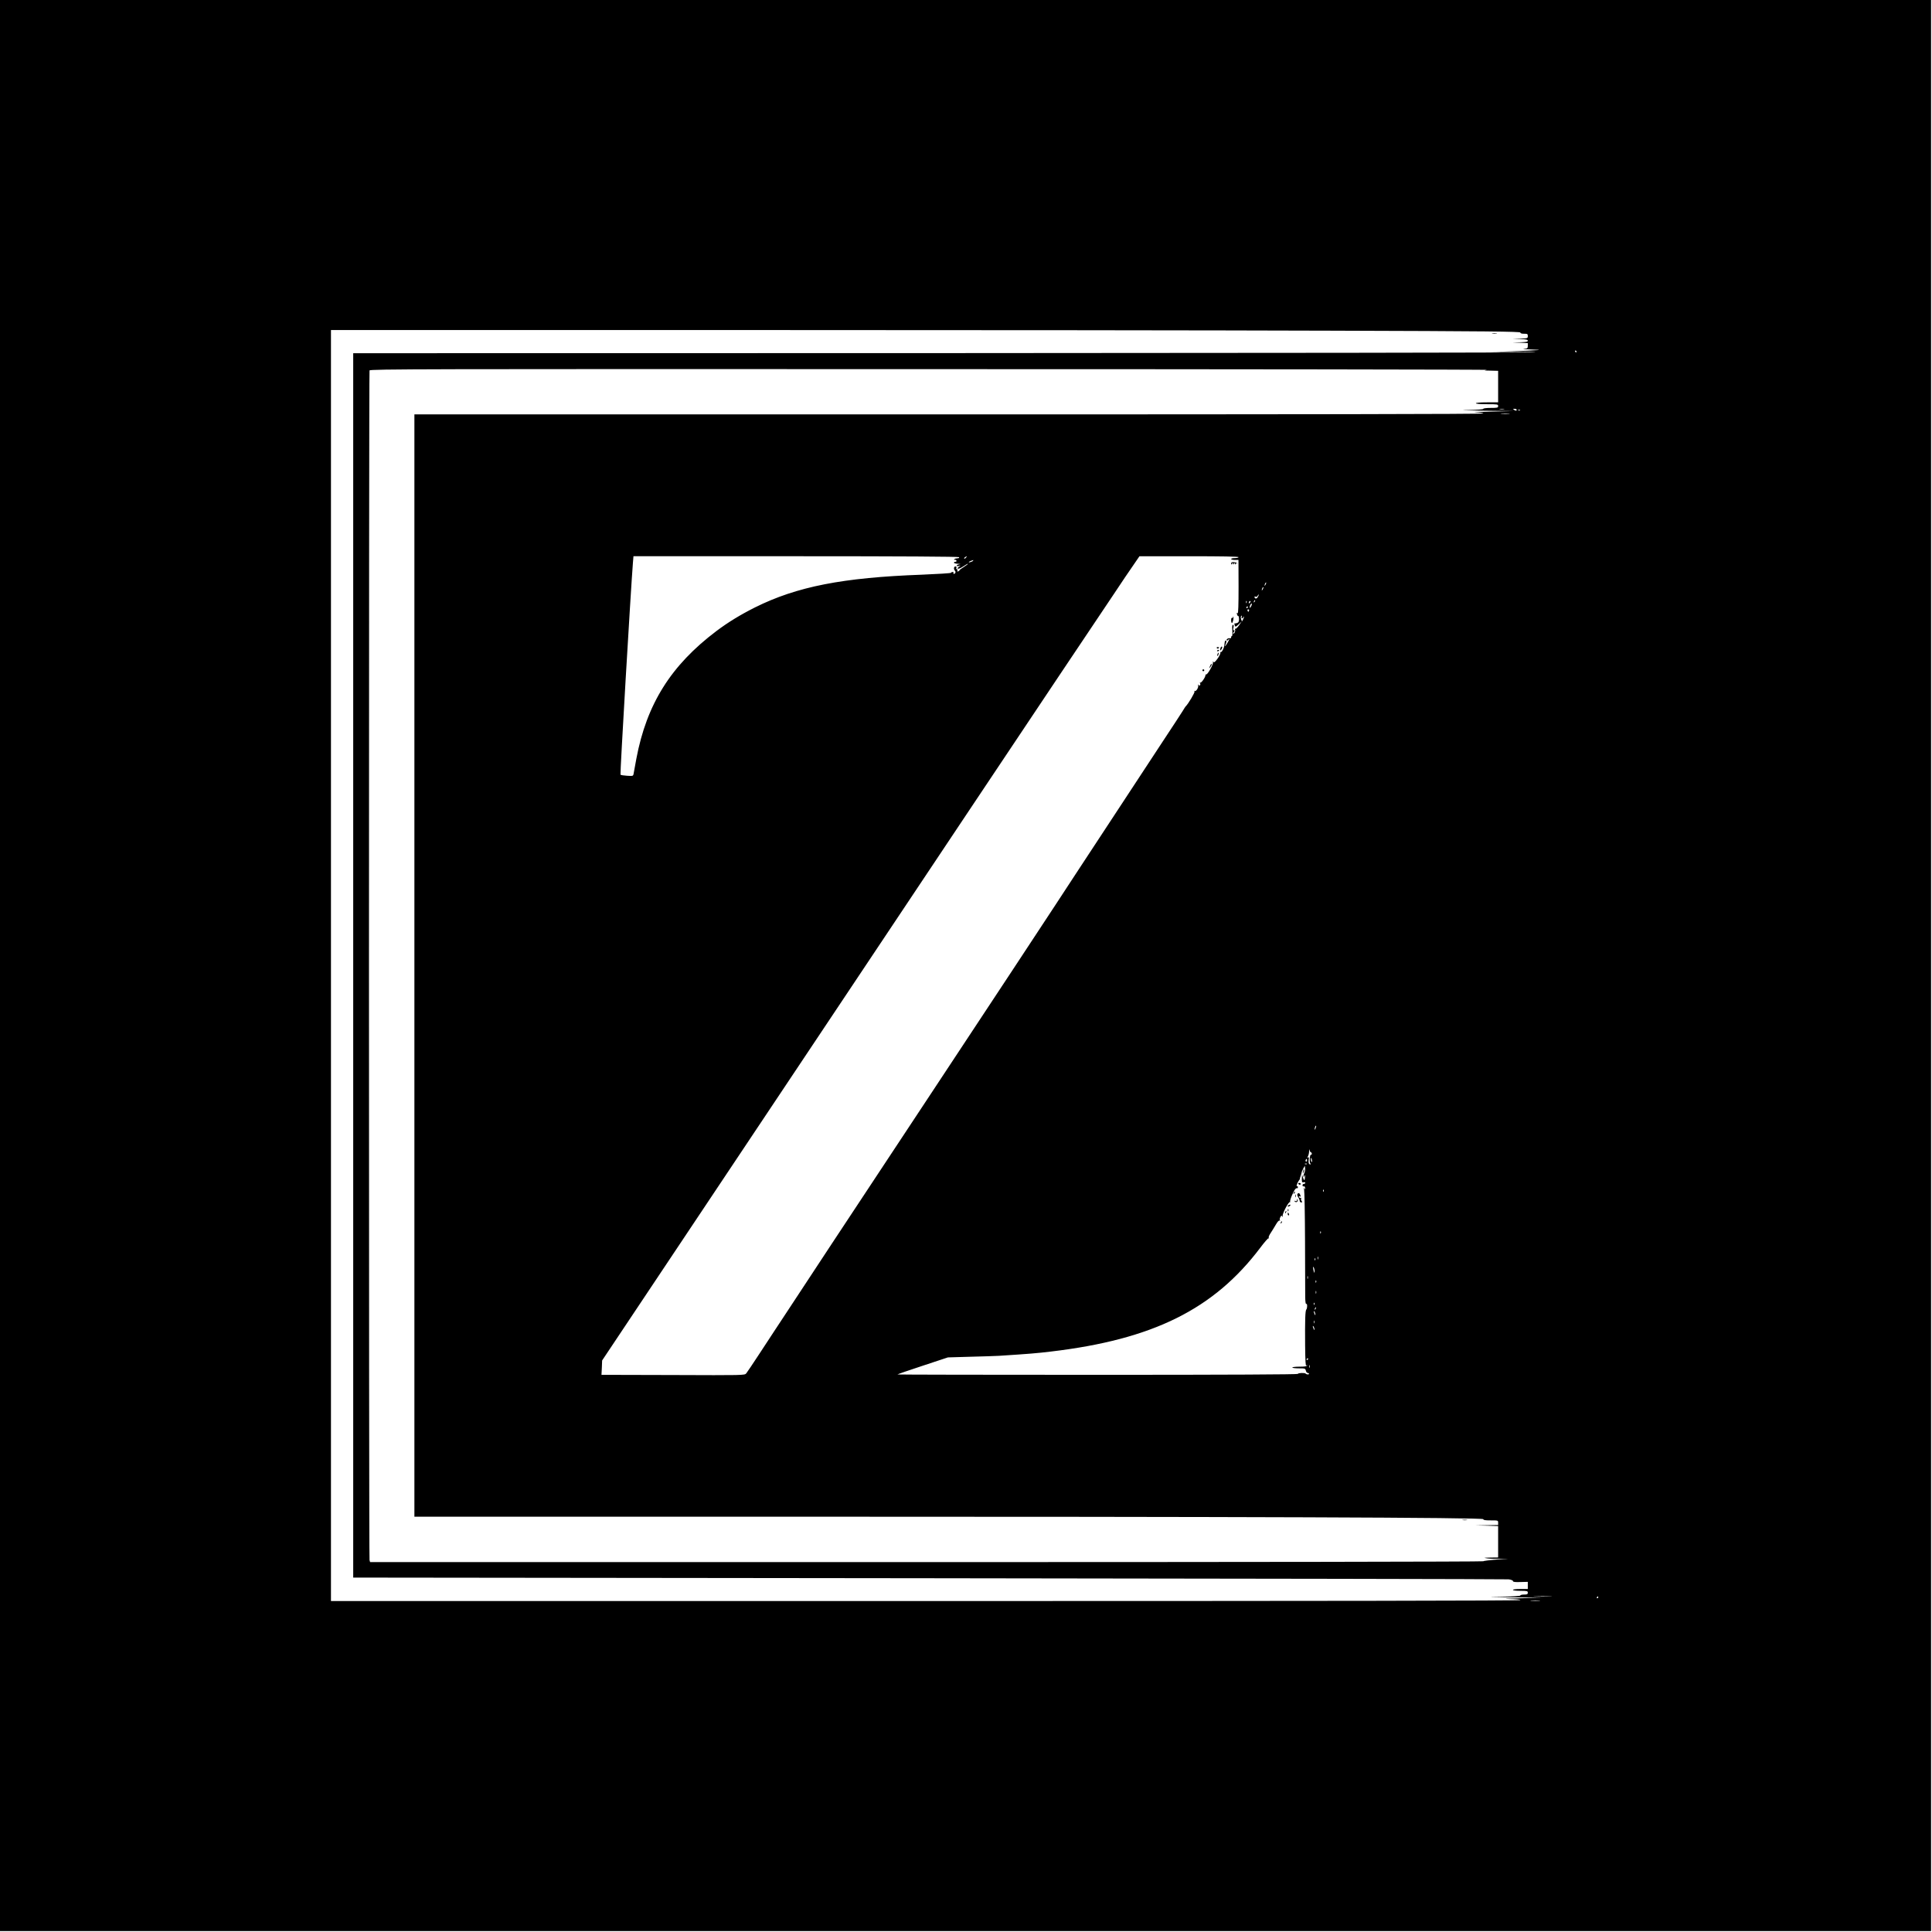 <?xml version="1.0" standalone="no"?>
<!DOCTYPE svg PUBLIC "-//W3C//DTD SVG 20010904//EN"
 "http://www.w3.org/TR/2001/REC-SVG-20010904/DTD/svg10.dtd">
<svg version="1.0" xmlns="http://www.w3.org/2000/svg"
 width="2084pt" height="2084pt" viewBox="0 0 2084 2084"
 preserveAspectRatio="xMidYMid meet">
<g transform="translate(0,2084) scale(0.1,-0.1)"
fill="#000000" stroke="none">
<path d="M0 10425 l0 -10415 10415 0 10415 0 0 10415 0 10415 -10415 0 -10415
0 0 -10415z m14358 6848 c1692 -5 2042 -9 2042 -20 0 -9 13 -13 40 -13 36 0
40 -2 40 -25 0 -24 -2 -25 -82 -27 l-83 -2 83 -3 c64 -3 82 -7 82 -18 0 -12
-18 -15 -82 -17 l-83 -2 83 -3 82 -4 0 -29 c0 -27 -3 -29 -42 -33 -24 -2 13
-5 82 -7 141 -4 111 -7 -215 -20 l-230 -8 285 2 c215 3 250 2 145 -4 -77 -4
-2965 -8 -6417 -9 l-6278 -1 0 -6604 0 -6603 6208 -7 c3414 -4 6228 -9 6255
-12 28 -4 47 -11 47 -19 0 -9 21 -12 80 -10 l80 2 0 -38 0 -39 -80 0 c-47 0
-80 -4 -80 -10 0 -6 33 -10 80 -10 73 0 80 -2 80 -20 0 -17 -7 -20 -40 -20
-22 0 -40 -4 -40 -10 0 -6 -79 -11 -202 -13 -176 -2 -160 -3 122 -7 l325 -4
-245 -6 c-153 -3 -199 -6 -122 -8 73 -1 122 -6 122 -12 0 -7 -2145 -10 -6415
-10 l-6415 0 0 6855 0 6855 4373 0 c2406 0 5292 -3 6415 -7z m2647 -223 c3 -5
1 -10 -4 -10 -6 0 -11 5 -11 10 0 6 2 10 4 10 3 0 8 -4 11 -10z m-965 -200
c-39 -6 -33 -7 38 -8 l82 -2 0 -170 0 -170 -120 0 c-73 0 -120 -4 -120 -10 0
-6 47 -10 120 -10 113 0 120 -1 120 -20 0 -18 -7 -20 -80 -20 -45 0 -80 -4
-80 -10 0 -6 -66 -11 -162 -13 -109 -2 -55 -4 162 -7 l325 -4 -245 -6 c-135
-3 -208 -7 -162 -8 46 -1 82 -6 82 -12 0 -7 -1928 -10 -5765 -10 l-5765 0 0
-5945 0 -5945 3843 0 c5156 0 7687 -9 7687 -27 0 -10 20 -13 80 -13 79 0 80 0
80 -25 l0 -25 -122 -2 -123 -2 123 -3 122 -4 0 -169 0 -170 -82 -1 c-77 -2
-80 -2 -33 -9 28 -4 100 -6 160 -5 88 2 79 1 -47 -7 -87 -6 -158 -15 -158 -19
0 -5 -2624 -9 -6004 -9 l-6004 0 -6 22 c-8 30 -8 12812 0 12832 6 15 547 16
6053 14 3325 0 6026 -4 6001 -8z m183 -427 c-13 -2 -33 -2 -45 0 -13 2 -3 4
22 4 25 0 35 -2 23 -4z m137 -3 c0 -13 -11 -13 -30 0 -12 8 -11 10 8 10 12 0
22 -4 22 -10z m37 -6 c-3 -3 -12 -4 -19 -1 -8 3 -5 6 6 6 11 1 17 -2 13 -5z
m-119 -41 c-21 -2 -57 -2 -80 0 -24 2 -7 4 37 4 44 0 63 -2 43 -4z m-5933
-1543 c3 -6 -1 -11 -9 -11 -29 -3 -34 -4 -43 -12 -4 -5 -2 -7 6 -5 7 2 16 -3
18 -9 3 -7 -2 -13 -11 -13 -9 0 -16 -4 -16 -10 0 -5 19 -11 43 -11 29 -2 34
-3 15 -6 -16 -2 -28 -9 -28 -14 0 -6 10 -7 23 -4 22 7 22 7 2 -8 -34 -26 -9
-30 32 -5 58 37 63 40 63 35 0 -3 -20 -18 -45 -34 -25 -15 -45 -31 -45 -34 0
-4 -7 -9 -14 -12 -10 -4 -13 -1 -9 9 3 7 0 14 -6 14 -6 0 -8 7 -5 15 4 9 0 15
-10 15 -18 0 -21 -31 -5 -47 12 -12 4 -33 -12 -33 -6 0 -7 5 -4 10 3 6 0 10
-9 10 -8 0 -16 -4 -18 -9 -2 -4 -142 -13 -313 -20 -854 -31 -1349 -128 -1801
-353 -157 -79 -287 -158 -415 -254 -492 -371 -754 -789 -865 -1379 -14 -77
-28 -151 -30 -164 -5 -22 -8 -23 -69 -19 -35 2 -68 7 -72 12 -6 6 110 1979
134 2284 l6 72 1753 0 c1145 0 1755 -4 1759 -10z m75 -5 c-7 -9 -15 -13 -19
-10 -3 3 1 10 9 15 21 14 24 12 10 -5z m2940 5 c0 -5 -18 -10 -40 -10 -22 0
-40 -4 -40 -10 0 -5 18 -10 39 -10 l40 0 1 -291 c0 -196 -3 -288 -10 -284 -12
7 -12 3 -4 -19 3 -9 9 -14 13 -12 3 2 6 -12 6 -31 0 -27 -5 -38 -20 -43 -11
-4 -23 -6 -27 -4 -3 2 -4 -5 -1 -16 7 -26 11 -25 47 8 l29 27 -29 -42 c-16
-22 -33 -39 -38 -35 -5 3 -7 -2 -3 -10 3 -9 -1 -24 -8 -35 -8 -10 -15 -13 -15
-7 0 5 5 15 12 22 9 9 9 12 -1 12 -9 0 -11 9 -6 30 4 20 3 30 -5 30 -9 0 -11
-18 -7 -60 2 -33 1 -60 -4 -60 -5 0 -9 -7 -9 -15 0 -8 -6 -12 -12 -10 -17 6
-45 -12 -35 -22 5 -4 12 -1 17 7 6 8 10 11 10 6 0 -10 -39 -76 -46 -76 -2 0 2
11 8 25 6 14 8 28 5 32 -11 10 -16 0 -19 -38 -2 -38 -31 -93 -42 -82 -4 4 -5
1 -2 -7 3 -8 -11 -37 -30 -64 -28 -38 -38 -46 -46 -35 -8 11 -9 10 -4 -3 7
-23 -63 -146 -76 -133 -3 3 -5 -1 -5 -8 0 -22 -45 -87 -56 -80 -6 3 -7 1 -3
-5 11 -18 -4 -37 -16 -21 -7 11 -8 10 -4 -4 7 -22 -22 -69 -37 -60 -6 4 -7 1
-2 -6 6 -10 -70 -138 -96 -161 -3 -3 -16 -23 -29 -45 -13 -22 -112 -173 -219
-335 -271 -412 -384 -584 -486 -740 -49 -74 -152 -232 -230 -350 -78 -118
-171 -260 -207 -315 -36 -55 -143 -219 -239 -365 -96 -146 -310 -470 -474
-720 -283 -428 -428 -649 -898 -1360 -334 -505 -864 -1308 -1042 -1577 -93
-142 -277 -422 -410 -623 -132 -201 -297 -450 -365 -555 -68 -104 -132 -199
-141 -210 -18 -20 -29 -20 -789 -17 l-772 2 4 78 3 77 2252 3375 c1238 1856
2444 3663 2680 4015 236 352 498 744 583 870 84 127 182 272 218 323 l63 92
535 0 c349 0 534 -3 534 -10z m-2864 -39 c-6 -9 -46 -22 -46 -15 0 3 10 9 23
14 29 11 29 11 23 1z m3155 -258 c-12 -20 -14 -14 -5 12 4 9 9 14 11 11 3 -2
0 -13 -6 -23z m-30 -50 c-12 -20 -14 -14 -5 12 4 9 9 14 11 11 3 -2 0 -13 -6
-23z m-53 -82 c-13 -22 -29 -23 -36 -3 -2 7 2 10 12 6 10 -4 18 0 22 10 4 9 8
15 11 12 2 -2 -2 -14 -9 -25z m-37 -54 c-10 -9 -11 -8 -5 6 3 10 9 15 12 12 3
-3 0 -11 -7 -18z m-84 -9 c-3 -8 -6 -5 -6 6 -1 11 2 17 5 13 3 -3 4 -12 1 -19z
m35 0 c-7 -7 -12 -8 -12 -2 0 14 12 26 19 19 2 -3 -1 -11 -7 -17z m16 -33 c-6
-14 -13 -23 -16 -21 -7 7 9 46 18 46 5 0 4 -11 -2 -25z m-38 -15 c0 -5 -5 -10
-11 -10 -5 0 -7 5 -4 10 3 6 8 10 11 10 2 0 4 -4 4 -10z m13 -37 c-3 -7 -6
-13 -8 -13 -2 0 -5 6 -8 13 -3 8 1 14 8 14 7 0 11 -6 8 -14z m-79 -68 c-4 -8
-1 -15 5 -15 6 0 11 5 11 12 0 6 3 9 6 6 3 -4 0 -17 -7 -29 l-12 -23 -9 23
c-4 12 -6 27 -2 32 9 14 14 10 8 -6z m797 -5516 c-5 -13 -10 -19 -10 -12 -1
15 10 45 15 40 3 -2 0 -15 -5 -28z m-50 -259 c5 0 9 -7 9 -16 0 -8 -4 -13 -9
-10 -12 8 -19 -82 -7 -94 7 -7 6 -10 -1 -10 -16 0 -22 22 -16 55 4 21 3 26 -7
20 -9 -6 -10 -3 -1 13 6 11 12 36 12 54 1 23 3 26 6 11 2 -13 9 -23 14 -23z
m11 -85 c3 -13 1 -22 -3 -19 -9 5 -13 44 -5 44 2 0 6 -11 8 -25z m-56 -12
c-10 -10 -19 5 -10 18 6 11 8 11 12 0 2 -7 1 -15 -2 -18z m1 -29 c-3 -3 -12
-4 -19 -1 -8 3 -5 6 6 6 11 1 17 -2 13 -5z m-26 -93 c-6 -11 -11 -28 -10 -38
0 -16 1 -16 9 2 7 16 8 14 7 -12 -2 -42 -11 -42 -24 0 -9 32 -9 32 -10 -14 -1
-41 1 -46 18 -42 10 3 19 0 19 -6 0 -6 -7 -11 -15 -11 -8 0 -15 -7 -15 -16 0
-9 6 -14 13 -11 8 3 14 -4 15 -16 1 -18 -1 -19 -9 -7 -8 11 -9 8 -2 -10 4 -14
9 -263 10 -555 1 -291 2 -565 2 -608 1 -49 5 -76 11 -72 13 8 13 -47 1 -60
-12 -13 -15 -110 -13 -390 2 -165 5 -226 13 -215 7 11 9 11 7 1 -3 -10 -24
-13 -81 -13 -42 0 -77 -4 -77 -9 0 -5 31 -9 70 -9 66 0 70 -1 76 -25 3 -14 12
-25 20 -25 8 0 14 -4 14 -9 0 -10 -26 -9 -36 2 -11 11 -84 8 -84 -3 0 -6 -740
-10 -2160 -10 -1188 0 -2160 2 -2160 4 0 2 123 45 273 94 l272 90 240 7 c132
3 272 8 310 10 326 21 411 28 560 46 1101 130 1760 457 2261 1122 42 56 81
101 86 99 5 -1 7 2 3 8 -3 5 7 29 23 52 15 24 41 64 56 91 16 28 32 45 38 41
7 -4 8 -2 4 4 -4 6 -2 21 5 33 9 18 13 19 21 8 8 -11 9 -10 4 4 -7 22 66 161
79 150 4 -5 5 -3 2 3 -8 13 36 118 57 140 8 7 16 10 20 7 3 -4 6 1 6 11 0 9
-4 14 -10 11 -12 -8 6 43 23 64 7 8 11 15 9 15 -2 1 1 14 7 29 6 16 11 33 11
38 0 6 8 24 17 42 l18 32 3 -27 c2 -15 -2 -36 -7 -47z m206 -203 c-3 -8 -6 -5
-6 6 -1 11 2 17 5 13 3 -3 4 -12 1 -19z m-30 -450 c-3 -8 -6 -5 -6 6 -1 11 2
17 5 13 3 -3 4 -12 1 -19z m-30 -280 c-3 -7 -5 -2 -5 12 0 14 2 19 5 13 2 -7
2 -19 0 -25z m-30 -10 c-3 -8 -6 -5 -6 6 -1 11 2 17 5 13 3 -3 4 -12 1 -19z
m-7 -117 c0 -32 -6 -24 -14 19 -4 25 -3 31 4 20 5 -8 10 -26 10 -39z m-73 -83
c-3 -7 -5 -2 -5 12 0 14 2 19 5 13 2 -7 2 -19 0 -25z m90 -40 c-3 -8 -6 -5 -6
6 -1 11 2 17 5 13 3 -3 4 -12 1 -19z m0 -120 c-3 -7 -5 -2 -5 12 0 14 2 19 5
13 2 -7 2 -19 0 -25z m-20 -120 c-3 -8 -6 -5 -6 6 -1 11 2 17 5 13 3 -3 4 -12
1 -19z m16 -43 c-3 -9 -8 -14 -10 -11 -3 3 -2 9 2 15 9 16 15 13 8 -4z m-4
-65 c0 -10 -3 -8 -9 5 -12 27 -12 43 0 25 5 -8 9 -22 9 -30z m-12 -92 c-3 -7
-5 -2 -5 12 0 14 2 19 5 13 2 -7 2 -19 0 -25z m2 -68 c0 -10 -3 -8 -9 5 -12
27 -12 43 0 25 5 -8 9 -22 9 -30z m-69 -320 c0 -5 -5 -10 -11 -10 -5 0 -7 5
-4 10 3 6 8 10 11 10 2 0 4 -4 4 -10z m17 -92 c-3 -7 -5 -2 -5 12 0 14 2 19 5
13 2 -7 2 -19 0 -25z m2596 -2465 c-46 -2 -120 -2 -165 0 -46 1 -9 3 82 3 91
0 128 -2 83 -3z m517 -13 c0 -5 -5 -10 -11 -10 -5 0 -7 5 -4 10 3 6 8 10 11
10 2 0 4 -4 4 -10z m-637 -37 c-24 -2 -62 -2 -85 0 -24 2 -5 4 42 4 47 0 66
-2 43 -4z"/>
<path d="M16098 17243 c12 -2 32 -2 45 0 12 2 2 4 -23 4 -25 0 -35 -2 -22 -4z"/>
<path d="M15778 4443 c12 -2 32 -2 45 0 12 2 2 4 -23 4 -25 0 -35 -2 -22 -4z"/>
<path d="M13280 14762 c0 -15 2 -15 10 -2 9 13 10 13 10 0 0 -13 1 -13 10 0 9
13 10 13 10 0 0 -12 2 -13 9 -1 6 9 10 10 14 2 4 -8 5 -8 3 1 -1 6 -17 13 -34
14 -24 2 -32 -2 -32 -14z"/>
<path d="M13300 14181 c0 -7 -4 -9 -10 -6 -6 4 -10 -7 -10 -24 0 -17 4 -31 9
-31 9 0 22 61 15 69 -2 2 -4 -1 -4 -8z"/>
<path d="M13165 13849 c-9 -28 -2 -33 13 -9 6 11 8 21 3 25 -5 3 -13 -4 -16
-16z"/>
<path d="M13125 13850 c4 -6 11 -8 16 -5 14 9 11 15 -7 15 -8 0 -12 -5 -9 -10z"/>
<path d="M13130 13819 c0 -5 5 -7 10 -4 6 3 10 8 10 11 0 2 -4 4 -10 4 -5 0
-10 -5 -10 -11z"/>
<path d="M13133 13785 c-3 -9 -3 -18 -1 -21 3 -3 8 4 11 16 6 23 -1 27 -10 5z"/>
<path d="M13051 13653 c-10 -26 -10 -27 4 -9 8 11 15 23 15 28 0 15 -7 8 -19
-19z"/>
<path d="M12970 13610 c0 -5 5 -10 10 -10 6 0 10 5 10 10 0 6 -4 10 -10 10 -5
0 -10 -4 -10 -10z"/>
<path d="M14061 8223 c-1 -6 -4 -20 -7 -30 -5 -17 -5 -17 6 0 6 10 9 23 6 30
-3 9 -5 9 -5 0z"/>
<path d="M14005 8070 c3 -5 10 -10 16 -10 5 0 9 5 9 10 0 6 -7 10 -16 10 -8 0
-12 -4 -9 -10z"/>
<path d="M13956 7973 c-6 -14 -5 -15 5 -6 7 7 10 15 7 18 -3 3 -9 -2 -12 -12z"/>
<path d="M13995 7960 c-4 -6 0 -22 9 -35 9 -13 16 -31 16 -40 0 -8 7 -15 16
-15 13 0 14 3 4 15 -6 8 -9 19 -5 25 4 6 1 9 -6 8 -6 -2 -14 3 -17 11 -3 8 0
11 7 7 13 -8 14 -4 5 18 -7 18 -20 21 -29 6z"/>
<path d="M13972 7940 c0 -14 2 -19 5 -12 2 6 2 18 0 25 -3 6 -5 1 -5 -13z"/>
<path d="M13991 7896 c-1 -13 -6 -16 -18 -11 -15 5 -16 4 -5 -6 15 -16 37 2
29 23 -4 8 -6 6 -6 -6z"/>
<path d="M13900 7840 c-8 -5 -12 -11 -9 -14 2 -3 11 -1 19 4 8 5 12 11 9 14
-2 3 -11 1 -19 -4z"/>
<path d="M13891 7784 c0 -11 3 -14 6 -6 3 7 2 16 -1 19 -3 4 -6 -2 -5 -13z"/>
<path d="M13865 7769 c-4 -6 -5 -12 -2 -15 2 -3 7 2 10 11 7 17 1 20 -8 4z"/>
<path d="M13890 7745 c0 -8 4 -15 10 -15 5 0 7 7 4 15 -4 8 -8 15 -10 15 -2 0
-4 -7 -4 -15z"/>
<path d="M13816 7653 c-6 -14 -5 -15 5 -6 7 7 10 15 7 18 -3 3 -9 -2 -12 -12z"/>
</g>
</svg>
